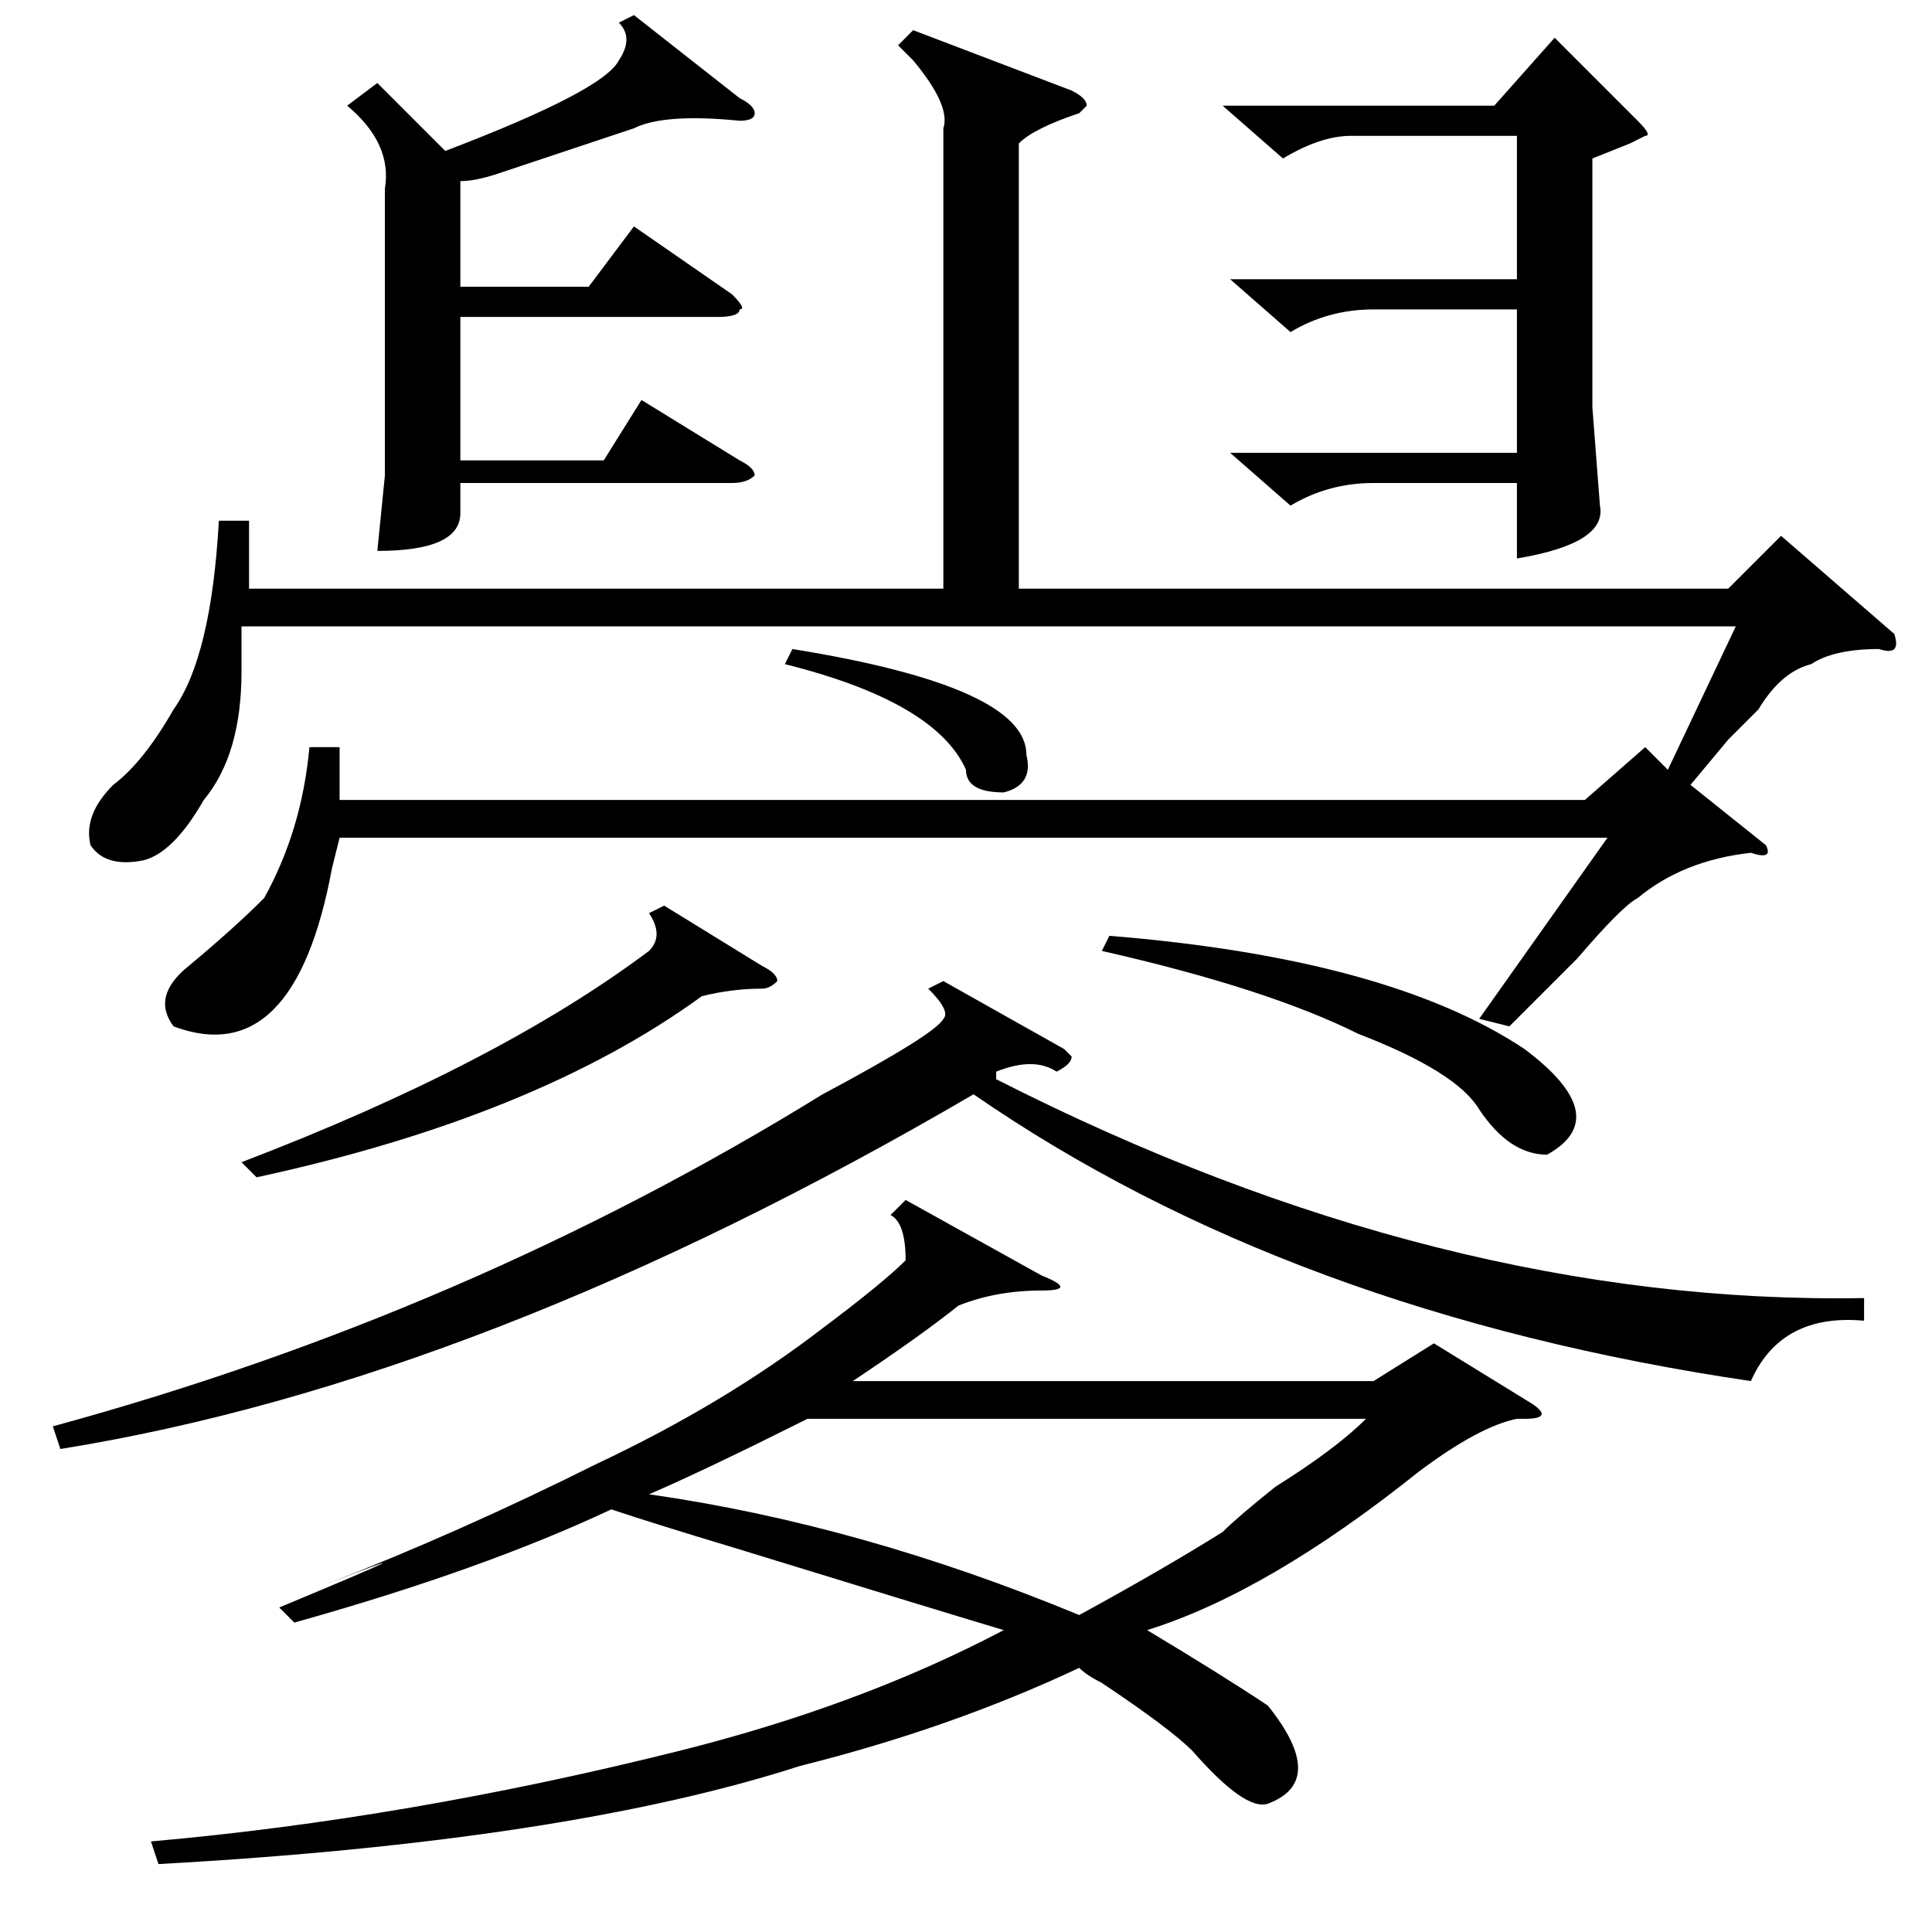 <?xml version="1.0" standalone="no"?>
<!DOCTYPE svg PUBLIC "-//W3C//DTD SVG 1.1//EN" "http://www.w3.org/Graphics/SVG/1.1/DTD/svg11.dtd" >
<svg xmlns="http://www.w3.org/2000/svg" xmlns:xlink="http://www.w3.org/1999/xlink" version="1.1" viewBox="0 -52 256 256">
  <g transform="matrix(1 0 0 -1 0 204)">
   <path fill="currentColor"
d="M202 68h-1q-5 -1 -13 -7q-20 -16 -36 -21q10 -6 16 -10q8 -10 0 -13q-3 -1 -10 7q-3 3 -12 9q-2 1 -3 2q-17 -8 -37 -13q-31 -10 -85 -13l-1 3q34 3 70 12q24 6 43 16q-10 3 -36 11q-10 3 -16 5q-17 -8 -42 -15l-2 2q24 10 6 3q18 7 36 16q17 8 30 18q8 6 11 9q0 5 -2 6
l2 2l18 -10q5 -2 0 -2q-6 0 -11 -2q-5 -4 -14 -10h69l8 5l13 -8q3 -2 -1 -2zM121 252l21 -8q2 -1 2 -2l-1 -1q-6 -2 -8 -4v-59h94l7 7l15 -13q1 -3 -2 -2q-6 0 -9 -2q-4 -1 -7 -6l-4 -4t-5 -6l10 -8q1 -2 -2 -1q-9 -1 -15 -6q-2 -1 -8 -8l-9 -9l-4 1l17 24h-168l-1 -4
q-5 -27 -21 -21q-3 4 2 8q6 5 10 9q5 9 6 20h4v-7h165l8 7l3 -3l9 19h-198v-6q0 -11 -5 -17q-4 -7 -8 -8q-5 -1 -7 2q-1 4 3 8q4 3 8 10q5 7 6 25h4v-9h92v61q1 3 -4 9l-2 2zM247 84v-3q-11 1 -15 -8q-61 9 -103 38q-65 -38 -121 -47l-1 3q55 15 102 44q15 8 16 10q1 1 -2 4
l2 1l16 -9l1 -1q0 -1 -2 -2q-3 2 -8 0v-1q59 -30 115 -29zM86 58q28 -4 57 -16q11 6 19 11q2 2 7 6q8 5 12 9h-74q-14 -7 -21 -10zM50 245l9 -9q21 8 23 12q2 3 0 5l2 1l14 -11q2 -1 2 -2t-2 -1q-10 1 -14 -1l-18 -6q-3 -1 -5 -1v-14h17l6 8l13 -9q2 -2 1 -2q0 -1 -3 -1h-34
v-19h19l5 8l13 -8q2 -1 2 -2q-1 -1 -3 -1h-36v-4q0 -5 -11 -5l1 10v38q1 6 -5 11zM201 182v8v2h-19q-6 0 -11 -3l-8 7h38v19h-19q-6 0 -11 -3l-8 7h38v19h-22q-4 0 -9 -3l-8 7h36l8 9l11 -11q2 -2 1 -2l-2 -1l-5 -2v-33l1 -13q1 -5 -11 -7zM88 136l13 -8q2 -1 2 -2
q-1 -1 -2 -1q-4 0 -8 -1q-22 -16 -59 -24l-2 2q34 13 54 28q2 2 0 5zM146 130l1 2q37 -3 55 -15q12 -9 3 -14q-5 0 -9 6q-3 5 -16 10q-12 6 -34 11zM104 168l1 2q31 -5 31 -14q1 -4 -3 -5q-5 0 -5 3q-4 9 -24 14z" />
  </g>

</svg>
